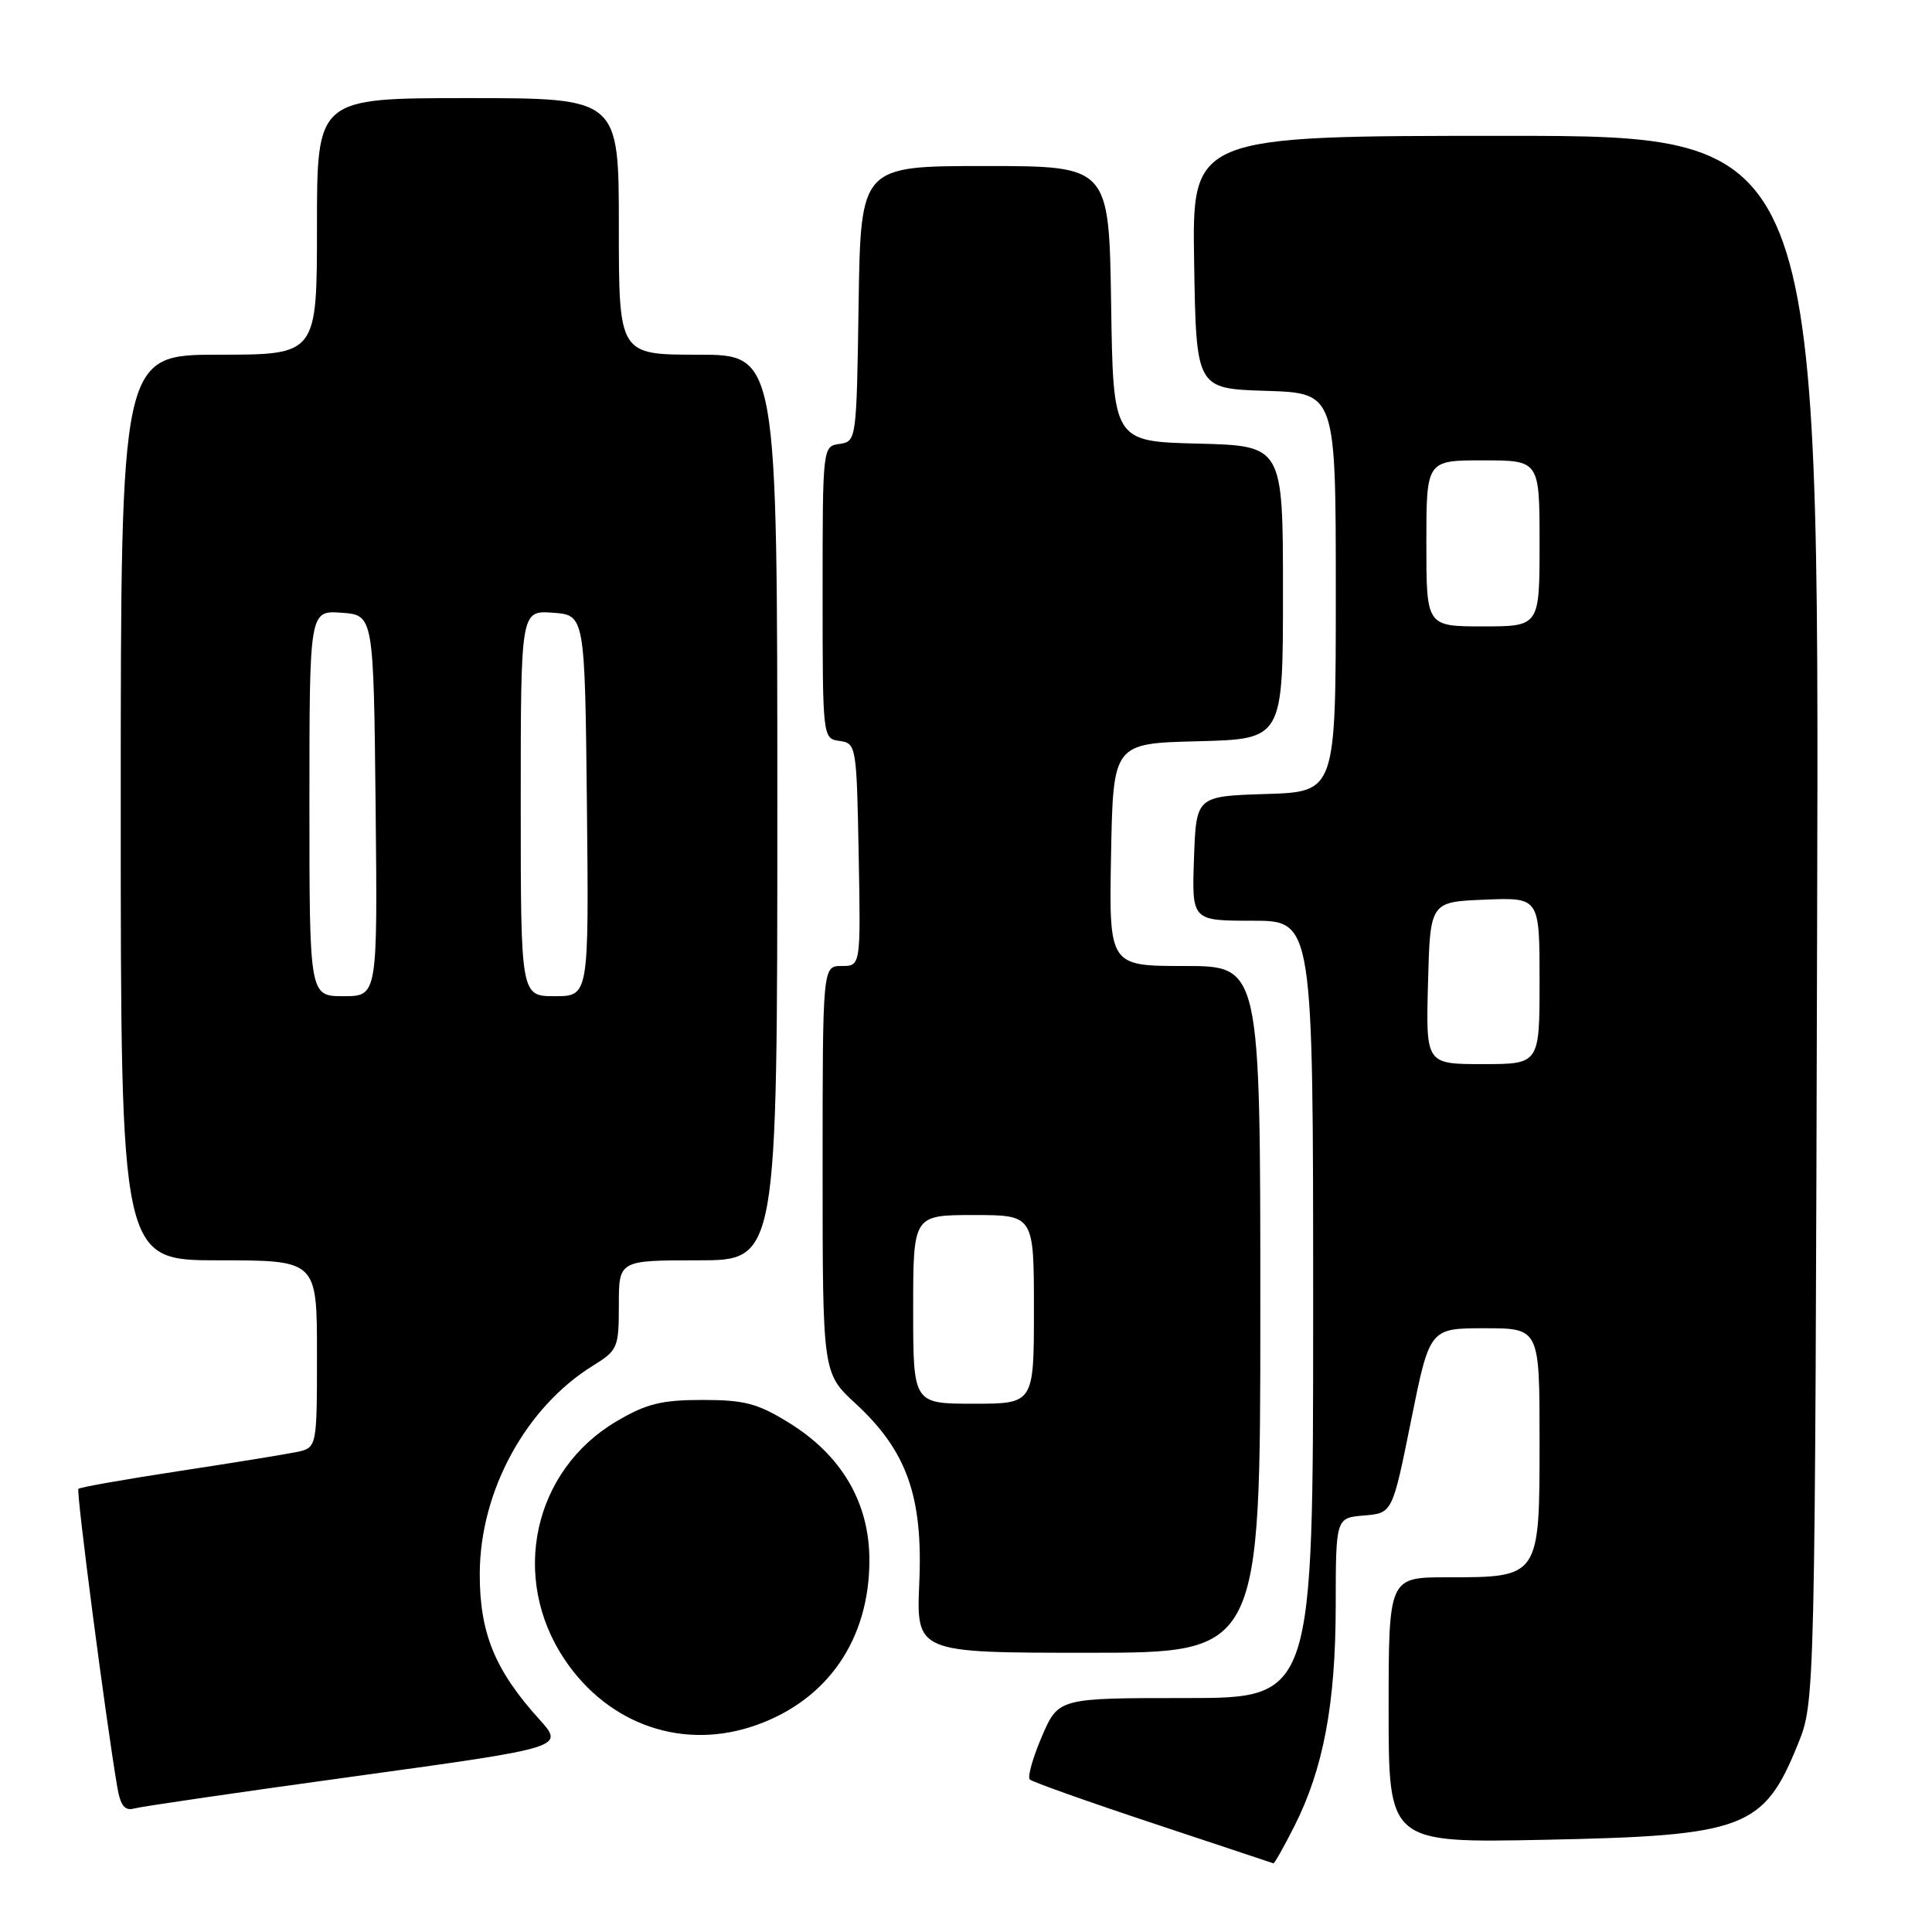 <?xml version="1.0" encoding="UTF-8" standalone="no"?>
<!DOCTYPE svg PUBLIC "-//W3C//DTD SVG 1.1//EN" "http://www.w3.org/Graphics/SVG/1.1/DTD/svg11.dtd" >
<svg xmlns="http://www.w3.org/2000/svg" xmlns:xlink="http://www.w3.org/1999/xlink" version="1.1" viewBox="0 0 256 256">
 <g >
 <path fill="currentColor"
d=" M 171.49 242.02 C 175.35 234.40 176.97 225.81 176.99 212.81 C 177.00 201.12 177.00 201.12 180.75 200.81 C 184.50 200.50 184.50 200.50 186.97 188.25 C 189.44 176.00 189.44 176.00 196.72 176.00 C 204.00 176.00 204.00 176.00 204.00 190.94 C 204.00 209.04 204.03 209.00 191.78 209.00 C 184.00 209.00 184.00 209.00 184.00 226.60 C 184.00 244.20 184.00 244.20 204.75 243.78 C 231.22 243.24 233.70 242.30 238.24 231.09 C 240.50 225.50 240.50 225.50 240.78 121.75 C 241.06 18.00 241.06 18.00 199.51 18.00 C 157.95 18.00 157.95 18.00 158.23 34.75 C 158.50 51.50 158.50 51.50 167.75 51.79 C 177.00 52.08 177.00 52.08 177.00 78.50 C 177.00 104.92 177.00 104.92 167.75 105.21 C 158.50 105.50 158.50 105.50 158.21 113.75 C 157.92 122.00 157.92 122.00 165.96 122.00 C 174.00 122.00 174.00 122.00 174.00 173.50 C 174.00 225.00 174.00 225.00 157.12 225.00 C 140.25 225.00 140.25 225.00 138.05 230.10 C 136.85 232.90 136.13 235.46 136.45 235.79 C 136.78 236.11 144.12 238.72 152.77 241.59 C 161.42 244.46 168.60 246.85 168.73 246.90 C 168.86 246.96 170.10 244.76 171.49 242.02 Z  M 47.16 235.35 C 74.82 231.54 74.82 231.54 71.45 227.81 C 65.56 221.29 63.55 216.36 63.57 208.50 C 63.61 197.57 69.66 186.47 78.57 180.96 C 81.85 178.93 82.00 178.58 82.00 172.92 C 82.00 167.00 82.00 167.00 92.50 167.00 C 103.00 167.00 103.00 167.00 103.00 107.00 C 103.00 47.00 103.00 47.00 92.50 47.00 C 82.00 47.00 82.00 47.00 82.00 30.00 C 82.00 13.00 82.00 13.00 62.00 13.00 C 42.00 13.00 42.00 13.00 42.00 30.00 C 42.00 47.00 42.00 47.00 29.00 47.00 C 16.00 47.00 16.00 47.00 16.00 107.00 C 16.00 167.00 16.00 167.00 29.00 167.00 C 42.00 167.00 42.00 167.00 42.00 179.42 C 42.00 191.84 42.00 191.84 39.25 192.41 C 37.74 192.72 30.71 193.86 23.63 194.94 C 16.55 196.02 10.59 197.07 10.39 197.28 C 10.07 197.60 14.01 227.81 15.54 236.80 C 15.97 239.29 16.53 239.98 17.80 239.63 C 18.74 239.37 31.95 237.44 47.16 235.35 Z  M 100.25 228.57 C 109.72 225.20 115.20 217.18 115.20 206.73 C 115.20 199.12 111.53 192.84 104.55 188.53 C 100.40 185.96 98.66 185.50 93.08 185.50 C 87.67 185.50 85.65 186.00 81.73 188.31 C 70.65 194.81 67.54 209.06 74.82 219.90 C 80.67 228.61 90.63 232.01 100.25 228.57 Z  M 167.00 173.50 C 167.00 128.00 167.00 128.00 156.97 128.00 C 146.95 128.00 146.95 128.00 147.22 113.25 C 147.50 98.50 147.50 98.50 158.75 98.22 C 170.00 97.93 170.00 97.93 170.00 78.50 C 170.00 59.07 170.00 59.07 158.75 58.78 C 147.50 58.50 147.50 58.50 147.23 40.25 C 146.95 22.00 146.95 22.00 130.50 22.00 C 114.05 22.00 114.05 22.00 113.77 40.25 C 113.50 58.32 113.48 58.50 111.25 58.82 C 109.01 59.14 109.00 59.18 109.00 78.50 C 109.00 97.82 109.01 97.86 111.25 98.18 C 113.45 98.49 113.51 98.81 113.78 113.25 C 114.05 128.00 114.05 128.00 111.53 128.00 C 109.00 128.00 109.00 128.00 109.00 154.98 C 109.00 181.96 109.00 181.96 113.39 186.00 C 120.16 192.25 122.31 198.30 121.81 209.69 C 121.41 219.00 121.41 219.00 144.20 219.00 C 167.00 219.00 167.00 219.00 167.00 173.50 Z  M 189.22 130.25 C 189.50 119.50 189.50 119.50 196.75 119.21 C 204.00 118.91 204.00 118.91 204.00 129.96 C 204.00 141.00 204.00 141.00 196.47 141.00 C 188.93 141.00 188.93 141.00 189.22 130.25 Z  M 189.00 72.00 C 189.00 61.00 189.00 61.00 196.50 61.00 C 204.00 61.00 204.00 61.00 204.00 72.00 C 204.00 83.00 204.00 83.00 196.50 83.00 C 189.00 83.00 189.00 83.00 189.00 72.00 Z  M 41.00 106.44 C 41.00 80.89 41.00 80.89 45.25 81.19 C 49.50 81.50 49.50 81.50 49.77 106.75 C 50.03 132.00 50.03 132.00 45.52 132.00 C 41.00 132.00 41.00 132.00 41.00 106.44 Z  M 69.00 106.44 C 69.00 80.89 69.00 80.89 73.25 81.19 C 77.50 81.50 77.50 81.50 77.77 106.75 C 78.03 132.00 78.03 132.00 73.52 132.00 C 69.00 132.00 69.00 132.00 69.00 106.44 Z  M 121.00 173.50 C 121.00 161.00 121.00 161.00 129.00 161.00 C 137.00 161.00 137.00 161.00 137.00 173.50 C 137.00 186.00 137.00 186.00 129.00 186.00 C 121.00 186.00 121.00 186.00 121.00 173.50 Z "/>
</g>
</svg>